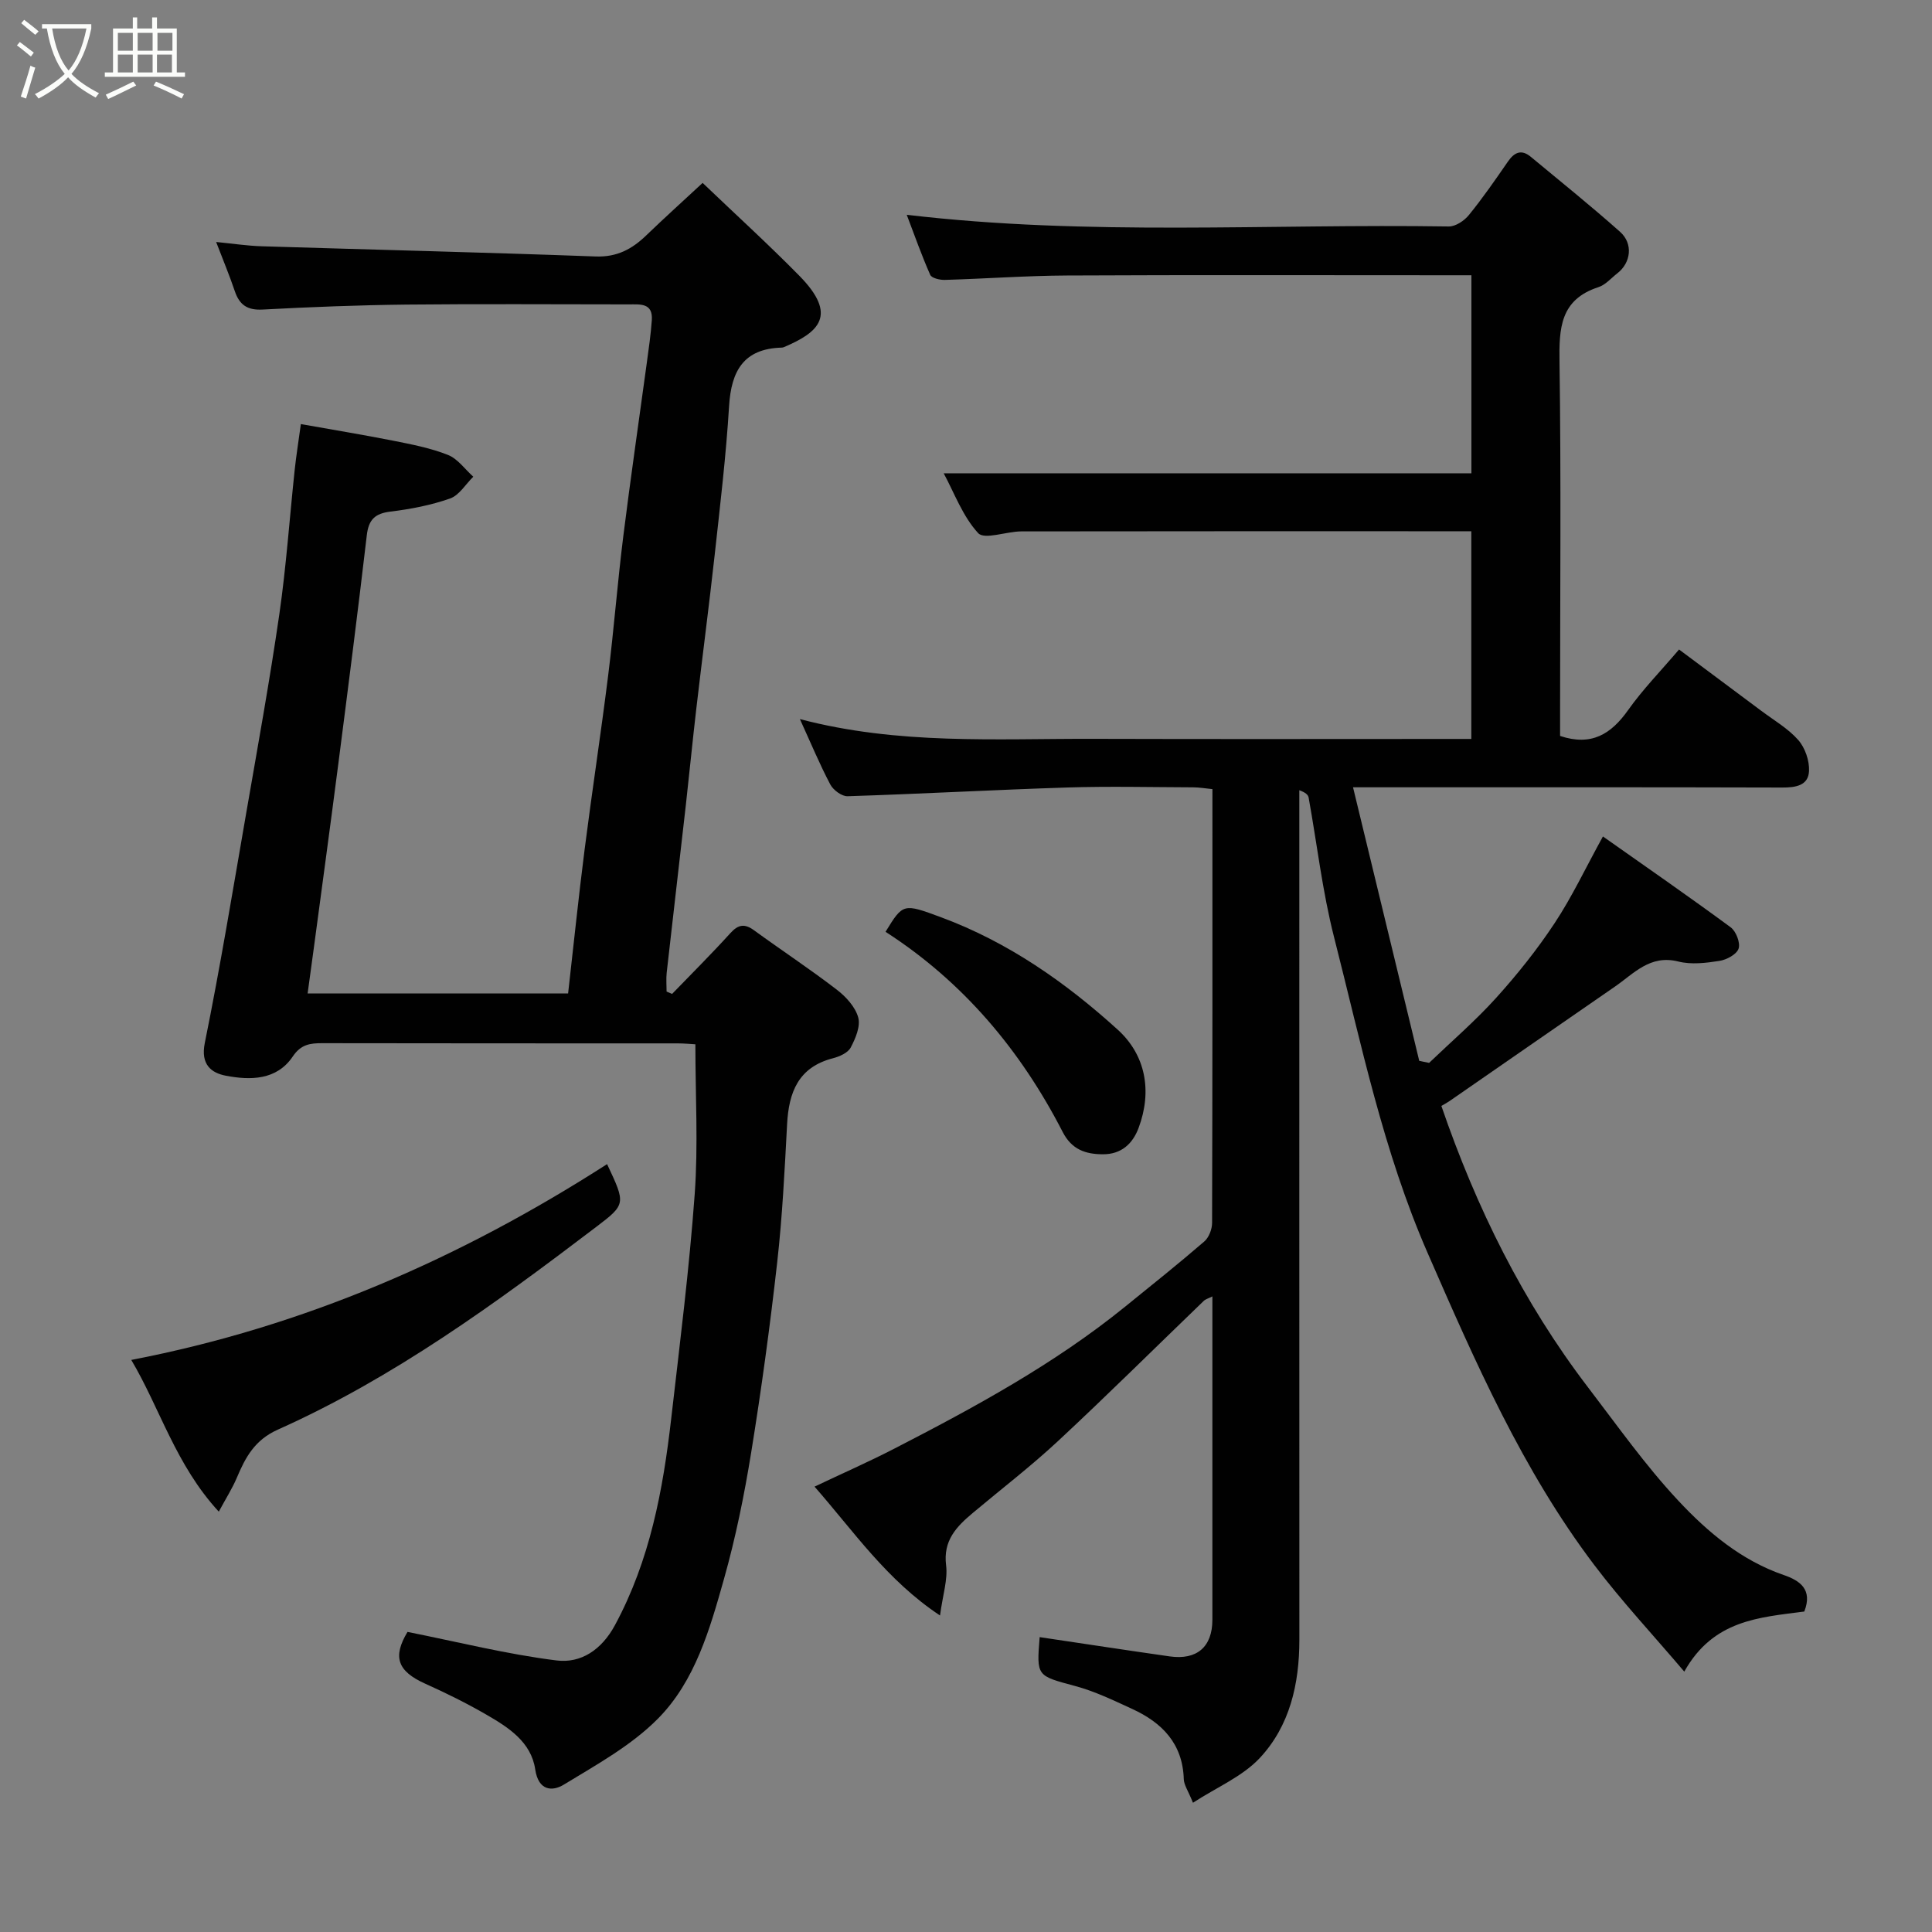 <svg enable-background="new 0 0 400 400" viewBox="0 0 400 400" xmlns="http://www.w3.org/2000/svg"><rect x="0" y="0" width="400" height="400" fill="#808080" stroke="none"/><path d="m6.4 11.7c-1-.8-1.9-1.6-2.9-2.3l.6-.7c.9.7 1.9 1.4 2.9 2.2zm-2.1 8.3c.7-2.1 1.4-4.2 2-6.4.2.1.6.3 1 .4-.7 2.3-1.3 4.4-1.9 6.4zm3-12.8c-1.1-.9-2.1-1.7-2.9-2.4l.6-.7c1 .8 2 1.5 3 2.4zm1.4-1.3v-.9h10.2v.9c-.9 4.2-2.3 7.3-4.1 9.4 1.3 1.4 3.2 2.7 5.7 4-.2.2-.4.5-.7.9-2.5-1.4-4.4-2.7-5.7-4.2-1.4 1.5-3.5 3-6.1 4.4 0 0 0 0-.1-.1-.3-.4-.5-.7-.7-.8 2.7-1.4 4.7-2.8 6.2-4.2-1.8-2.2-3-5.3-3.7-9.4zm9.2 0h-7.1c.6 3.8 1.7 6.7 3.4 8.7 1.7-2 2.9-4.8 3.7-8.7z" fill="#fbfcfa"/><path d="m31.6 3.6h.9v2.3h4.1v9.1h1.7v.9h-16.6v-.9h1.7v-9.1h4.1v-2.3h.9v2.3h3.1v-2.3zm-4 13.3.6.8c-1.9.9-3.8 1.9-5.8 2.8-.2-.3-.3-.6-.5-.9 2-.9 3.9-1.8 5.7-2.7zm-3.2-10.1v3.7h3.1v-3.7zm0 4.5v3.7h3.1v-3.7zm4.1-4.5v3.7h3.1v-3.7zm0 4.5v3.7h3.1v-3.7zm9.1 9.1c-2.1-1.1-4.1-2-5.8-2.7l.5-.8c2.2.9 4.1 1.8 5.8 2.6zm-1.9-13.6h-3.1v3.7h3.1zm-3.2 4.5v3.7h3.1v-3.7z" fill="#fbfcfa"/><g fill="#010101"><path d="m373.56 333.65c-9.29 1.23-18.83 1.69-24.85 12.44-6.43-7.57-12.91-14.51-18.61-22.04-14.9-19.69-24.69-42.11-34.51-64.6-9.21-21.07-13.77-43.39-19.39-65.43-2.41-9.46-3.52-19.25-5.26-28.88-.1-.56-.59-1.05-1.93-1.53v5.41c0 56.83-.01 113.65.01 170.48 0 9.1-1.96 17.81-8.21 24.49-3.58 3.82-8.87 6.03-13.82 9.25-1.01-2.51-1.86-3.68-1.9-4.88-.22-7.38-4.51-11.72-10.72-14.56-3.83-1.76-7.69-3.63-11.74-4.72-7.99-2.16-8.04-1.96-7.38-10.13 8.96 1.33 17.94 2.71 26.93 3.99 5.63.8 8.82-1.98 8.83-7.55.01-22.16 0-44.32 0-66.98-.81.41-1.4.56-1.78.92-10.05 9.68-19.95 19.51-30.16 29.01-5.64 5.25-11.78 9.96-17.69 14.92-3.36 2.82-6.15 5.7-5.5 10.83.37 2.94-.68 6.05-1.26 10.38-11.06-7.35-17.81-17.37-25.98-26.68 5.71-2.71 11.17-5.11 16.47-7.84 16.71-8.6 33.22-17.56 47.9-29.47 5.48-4.44 10.99-8.84 16.33-13.45.95-.82 1.61-2.54 1.61-3.84.09-29.82.07-59.64.07-89.81-1.45-.14-2.71-.37-3.97-.37-8.67-.03-17.34-.24-26 .03-15.19.48-30.37 1.33-45.57 1.81-1.2.04-2.97-1.28-3.58-2.44-2.19-4.15-4-8.51-6.29-13.53 20.42 5.37 40.58 4.03 60.65 4.09 25.99.08 51.98.02 78.36.02 0-14.23 0-28.28 0-43-1.67 0-3.43 0-5.2 0-29.33 0-58.66-.02-87.99.03-3.07.01-7.61 1.77-8.91.36-3.21-3.48-4.94-8.33-7.14-12.39h109.26c0-12.93 0-26.65 0-41-1.72 0-3.49 0-5.25 0-26.16 0-52.33-.08-78.49.05-8.43.04-16.87.67-25.3.91-1.03.03-2.71-.37-3.01-1.05-1.76-3.98-3.21-8.09-4.86-12.43 37.66 4.45 74.97 1.83 112.21 2.42 1.41.02 3.23-1.19 4.18-2.37 2.88-3.54 5.48-7.31 8.08-11.07 1.34-1.94 2.8-2.59 4.74-.98 6.19 5.14 12.47 10.18 18.48 15.53 2.75 2.45 2.25 6.39-.55 8.57-1.29 1-2.46 2.41-3.93 2.88-7.93 2.58-8.17 8.51-8.06 15.56.34 23.99.12 47.99.12 71.99v5.37c6.49 2.17 10.56-.38 14.08-5.35 3.03-4.28 6.74-8.07 10.55-12.55 5.85 4.36 11.43 8.51 17 12.68 2.61 1.96 5.55 3.65 7.67 6.05 1.42 1.61 2.34 4.29 2.24 6.43-.14 3.02-2.76 3.43-5.54 3.42-27.33-.08-54.66-.05-81.99-.05-1.81 0-3.63 0-6.88 0 4.67 19.31 9.19 37.98 13.71 56.64.68.14 1.36.28 2.04.42 4.65-4.46 9.56-8.68 13.87-13.45 4.38-4.85 8.51-10.02 12.11-15.47 3.59-5.42 6.38-11.36 10.01-17.96 9.02 6.36 17.83 12.46 26.45 18.81 1.11.82 2.03 3.2 1.64 4.4-.39 1.19-2.47 2.32-3.96 2.55-2.8.44-5.85.81-8.53.13-5.86-1.47-9.19 2.5-13.15 5.22-11.42 7.87-22.81 15.79-34.22 23.68-.53.36-1.1.66-1.68 1 7.23 21.07 16.92 40.68 30.39 58.3 6.07 7.93 11.86 16.15 18.66 23.42 6.1 6.53 13.06 12.39 21.86 15.41 3.29 1.14 6.02 2.95 4.23 7.55z"/><path d="m139.15 205.78c4.04-4.18 8.16-8.28 12.07-12.59 1.64-1.81 2.96-2 4.9-.58 5.67 4.13 11.54 8 17.1 12.27 1.9 1.45 3.84 3.56 4.46 5.75.52 1.83-.55 4.36-1.55 6.25-.58 1.1-2.31 1.87-3.68 2.22-7.16 1.85-9.14 7.03-9.49 13.66-.51 9.54-.98 19.11-2.05 28.6-1.48 13.17-3.27 26.31-5.39 39.39-1.43 8.82-3.22 17.64-5.65 26.24-2.91 10.33-5.96 21.07-13.65 28.84-5.5 5.56-12.71 9.53-19.49 13.66-2.36 1.44-5.26 1.33-5.92-3.17-.84-5.67-5.55-8.69-10.11-11.32-4.08-2.36-8.32-4.46-12.62-6.39-5.85-2.62-6.8-5.59-3.71-10.74 10.46 2.08 20.59 4.63 30.87 5.91 5.02.62 9.31-2.17 12.09-7.33 7.22-13.38 9.93-27.89 11.63-42.69 1.78-15.49 3.74-30.97 4.87-46.51.74-10.17.14-20.45.14-31.04-.81-.04-2.26-.19-3.71-.19-24.5-.01-49 .01-73.49-.04-2.57-.01-4.47.24-6.16 2.76-3.34 4.95-8.81 4.94-13.87 3.97-2.96-.57-5.25-2.28-4.34-6.77 3.21-15.83 5.83-31.77 8.59-47.69 2.37-13.67 4.85-27.33 6.84-41.06 1.43-9.9 2.12-19.92 3.18-29.88.31-2.92.78-5.82 1.28-9.51 6.48 1.16 12.84 2.2 19.15 3.45 3.82.76 7.72 1.51 11.31 2.94 2.02.8 3.51 2.96 5.24 4.51-1.59 1.55-2.91 3.84-4.81 4.51-3.95 1.39-8.16 2.2-12.34 2.71-3.23.39-4.52 1.67-4.9 4.91-1.84 15.77-3.86 31.53-5.89 47.28-1.63 12.66-3.36 25.31-5.05 37.97-.41 3.06-.83 6.13-1.31 9.6h53.93c1.13-9.93 2.15-19.85 3.41-29.74 1.53-12.01 3.37-23.98 4.87-35.99 1.2-9.61 1.94-19.27 3.14-28.88 1.5-12.01 3.25-23.99 4.88-35.99.4-2.92.82-5.84 1.03-8.78.26-3.63-2.43-3.28-4.78-3.28-15.33 0-30.67-.12-46 .04-9.94.11-19.87.5-29.8 1.03-3.18.17-4.81-.98-5.77-3.85-1.09-3.22-2.4-6.36-3.85-10.14 3.49.34 6.48.8 9.48.89 23.03.71 46.07 1.26 69.09 2.11 4.4.16 7.52-1.51 10.47-4.36 3.78-3.64 7.67-7.15 11.68-10.87 6.88 6.58 13.63 12.72 20.02 19.22 8.09 8.23 3.99 11.72-3.16 14.77-.15.06-.32.11-.48.11-7.88.21-10.45 4.82-10.9 12.08-.63 10.32-1.86 20.61-2.99 30.9-1.17 10.58-2.56 21.14-3.79 31.72-.78 6.68-1.43 13.38-2.18 20.07-1.31 11.56-2.66 23.11-3.96 34.66-.14 1.28-.02 2.59-.02 3.89.39.16.77.32 1.14.49z"/><path d="m125.69 241.02c3.86 8.21 3.93 8.3-2.24 12.99-20.81 15.82-41.92 31.24-65.93 41.98-4.79 2.14-6.71 5.74-8.5 9.99-.92 2.17-2.21 4.19-3.72 6.99-8.92-9.66-12.17-21.38-18.12-31.41 35.83-6.9 68.24-21.1 98.51-40.54z"/><path d="m183.34 192.92c3.64-5.92 3.64-5.92 11.55-2.99 13.84 5.14 25.76 13.48 36.53 23.26 5.76 5.23 7.17 12.68 4.32 20.32-1.24 3.32-3.6 5.48-7.39 5.47-3.61-.01-6.46-.97-8.34-4.63-8.69-16.9-20.58-31.06-36.67-41.43z"/></g></svg>